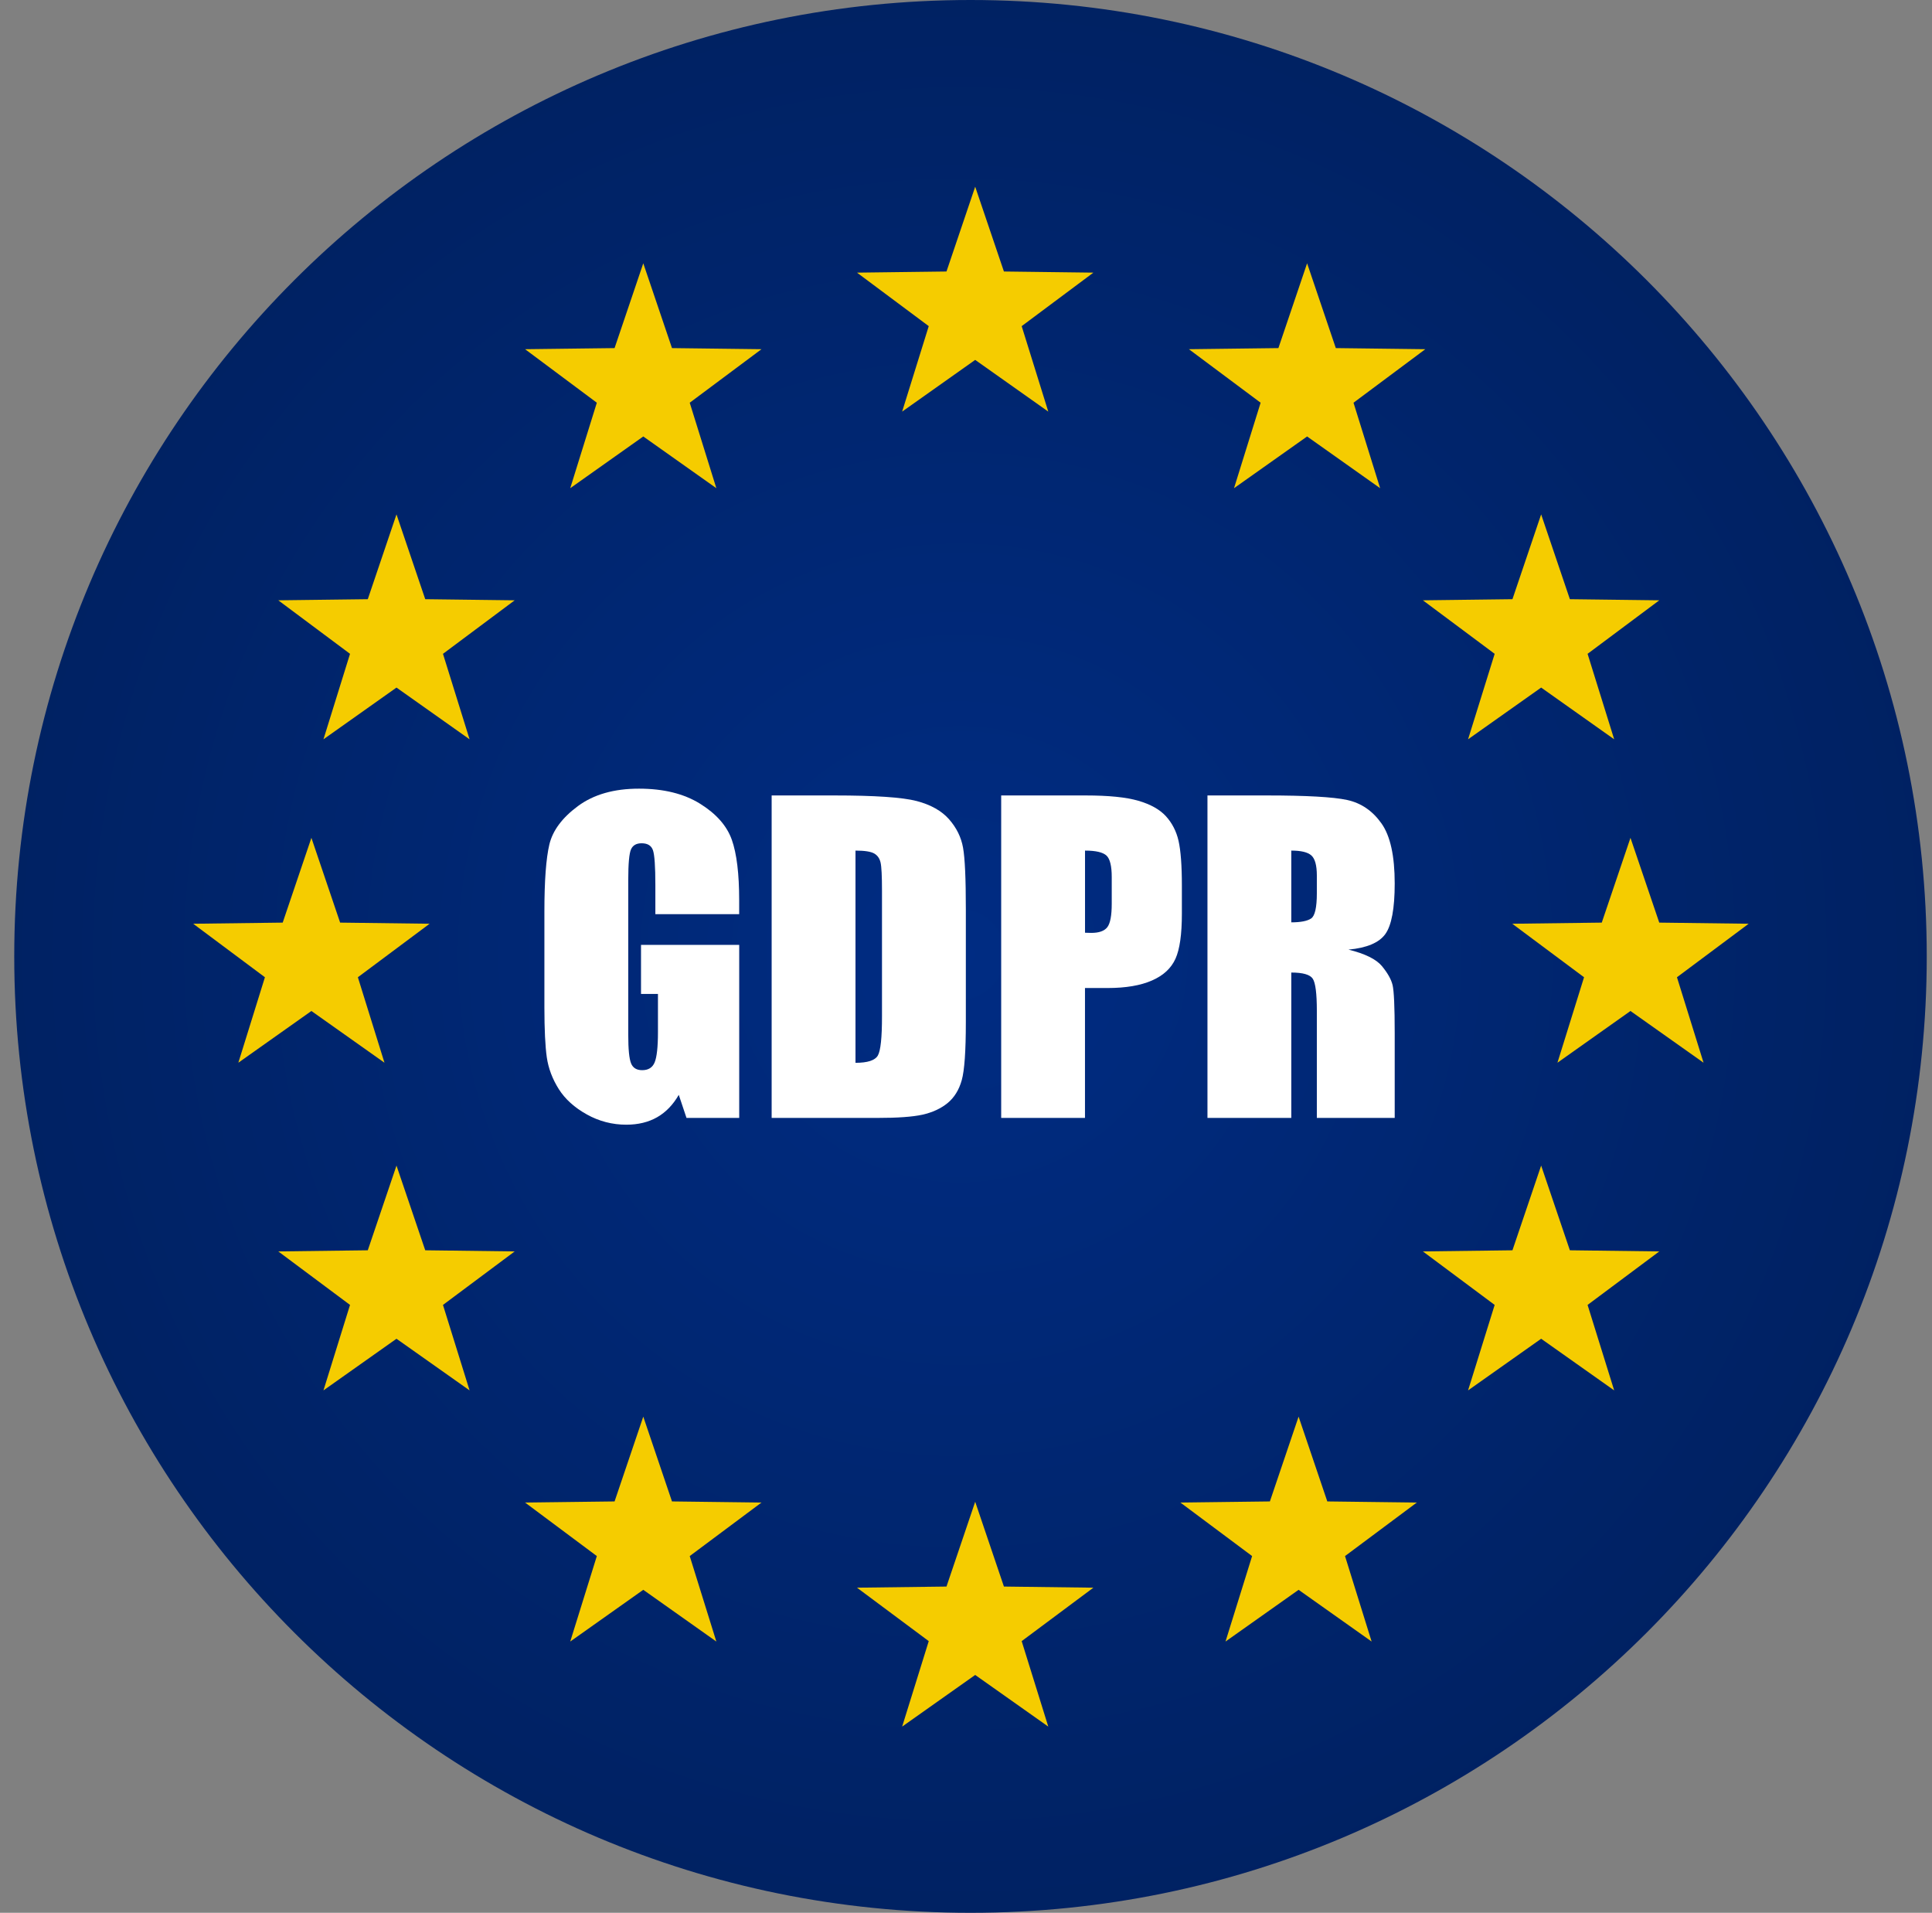 <svg width="99" height="98" viewBox="0 0 99 98" fill="none" xmlns="http://www.w3.org/2000/svg">
<rect x="0" y="0" width="99" height="98" fill="#808080" stroke="none"/>
<path d="M49.73 98C76.792 98 98.731 76.062 98.731 49C98.731 21.938 76.792 0 49.73 0C22.669 0 0.73 21.938 0.73 49C0.73 76.062 22.669 98 49.73 98Z" fill="url(#paint0_radial_4590_48414)"/>
<path d="M49.971 9.566L51.443 13.91L56.028 13.968L52.353 16.709L53.716 21.088L49.971 18.439L46.228 21.088L47.591 16.709L43.914 13.968L48.5 13.91L49.971 9.566Z" fill="#F5CC00"/>
<path d="M49.971 76.941L51.443 81.285L56.028 81.343L52.353 84.081L53.716 88.46L49.971 85.814L46.228 88.46L47.591 84.081L43.914 81.343L48.5 81.285L49.971 76.941Z" fill="#F5CC00"/>
<path d="M66.979 13.49L68.45 17.834L73.036 17.891L69.357 20.633L70.721 25.012L66.979 22.362L63.234 25.012L64.597 20.633L60.922 17.891L65.508 17.834L66.979 13.49Z" fill="#F5CC00"/>
<path d="M78.972 26.354L80.444 30.699L85.026 30.756L81.351 33.498L82.714 37.877L78.972 35.227L75.227 37.877L76.59 33.498L72.912 30.756L77.501 30.699L78.972 26.354Z" fill="#F5CC00"/>
<path d="M20.317 26.354L21.79 30.699L26.374 30.756L22.699 33.498L24.062 37.877L20.317 35.227L16.575 37.877L17.936 33.498L14.26 30.756L18.846 30.699L20.317 26.354Z" fill="#F5CC00"/>
<path d="M15.957 42.926L17.429 47.269L22.014 47.327L18.338 50.068L19.701 54.447L15.957 51.797L12.213 54.447L13.575 50.068L9.9 47.327L14.486 47.269L15.957 42.926Z" fill="#F5CC00"/>
<path d="M83.549 42.926L85.024 47.269L89.606 47.327L85.931 50.068L87.294 54.447L83.549 51.797L79.807 54.447L81.17 50.068L77.492 47.327L82.078 47.269L83.549 42.926Z" fill="#F5CC00"/>
<path d="M20.317 59.717L21.79 64.057L26.374 64.115L22.699 66.856L24.062 71.235L20.317 68.589L16.575 71.235L17.936 66.856L14.26 64.115L18.846 64.057L20.317 59.717Z" fill="#F5CC00"/>
<path d="M78.972 59.717L80.444 64.057L85.026 64.115L81.351 66.856L82.714 71.235L78.972 68.589L75.227 71.235L76.59 66.856L72.912 64.115L77.501 64.057L78.972 59.717Z" fill="#F5CC00"/>
<path d="M32.963 72.58L34.434 76.924L39.02 76.981L35.343 79.723L36.707 84.102L32.963 81.452L29.22 84.102L30.583 79.723L26.906 76.981L31.492 76.924L32.963 72.58Z" fill="#F5CC00"/>
<path d="M66.543 72.58L68.014 76.924L72.6 76.981L68.922 79.723L70.285 84.102L66.543 81.452L62.798 84.102L64.161 79.723L60.486 76.981L65.072 76.924L66.543 72.58Z" fill="#F5CC00"/>
<path d="M32.963 13.49L34.434 17.834L39.02 17.891L35.343 20.633L36.707 25.012L32.963 22.362L29.22 25.012L30.583 20.633L26.906 17.891L31.492 17.834L32.963 13.49Z" fill="#F5CC00"/>
<path d="M37.877 46.836H33.582V45.338C33.582 44.392 33.541 43.799 33.459 43.561C33.376 43.322 33.184 43.204 32.876 43.204C32.612 43.204 32.43 43.306 32.337 43.51C32.242 43.715 32.193 44.24 32.193 45.081V53.014C32.193 53.756 32.241 54.243 32.337 54.479C32.432 54.714 32.621 54.829 32.908 54.829C33.22 54.829 33.434 54.699 33.545 54.431C33.656 54.163 33.715 53.651 33.715 52.88V50.922H32.847V48.409H37.879V57.275H35.178L34.782 56.093C34.488 56.602 34.119 56.985 33.673 57.24C33.228 57.494 32.7 57.622 32.095 57.622C31.386 57.625 30.687 57.444 30.069 57.096C29.438 56.746 28.959 56.313 28.632 55.797C28.306 55.278 28.101 54.736 28.019 54.17C27.938 53.6 27.897 52.747 27.896 51.613V46.702C27.896 45.123 27.982 43.976 28.151 43.263C28.322 42.549 28.81 41.894 29.616 41.298C30.423 40.702 31.466 40.405 32.744 40.406C34.004 40.406 35.048 40.664 35.877 41.18C36.706 41.696 37.247 42.311 37.5 43.024C37.751 43.734 37.877 44.767 37.877 46.123L37.877 46.836Z" fill="white"/>
<path d="M39.541 40.754H42.756C44.83 40.754 46.234 40.849 46.966 41.038C47.697 41.229 48.254 41.544 48.634 41.977C49.014 42.41 49.254 42.896 49.349 43.432C49.445 43.968 49.492 45.015 49.492 46.581V52.368C49.492 53.852 49.422 54.843 49.282 55.342C49.142 55.841 48.899 56.233 48.553 56.517C48.206 56.798 47.777 56.995 47.267 57.11C46.757 57.221 45.989 57.276 44.961 57.275H39.541V40.754ZM43.837 43.58V54.452C44.456 54.452 44.838 54.328 44.982 54.08C45.126 53.831 45.197 53.156 45.195 52.054V45.63C45.195 44.884 45.171 44.404 45.123 44.193C45.075 43.983 44.968 43.827 44.797 43.728C44.627 43.63 44.308 43.579 43.837 43.579V43.58Z" fill="white"/>
<path d="M61.873 40.754H64.914C66.942 40.754 68.315 40.831 69.032 40.986C69.751 41.143 70.334 41.544 70.79 42.187C71.245 42.83 71.468 43.856 71.468 45.263C71.468 46.55 71.305 47.413 70.987 47.855C70.669 48.298 70.038 48.566 69.099 48.652C69.949 48.862 70.521 49.144 70.815 49.499C71.105 49.852 71.29 50.177 71.36 50.473C71.43 50.769 71.468 51.584 71.468 52.919V57.275H67.478V51.785C67.478 50.9 67.408 50.352 67.268 50.142C67.128 49.932 66.761 49.827 66.169 49.827V57.275H61.873V40.754ZM66.169 43.58V47.255C66.653 47.255 66.991 47.187 67.185 47.057C67.379 46.928 67.478 46.494 67.478 45.764V44.856C67.478 44.334 67.382 43.99 67.194 43.824C67.006 43.659 66.666 43.579 66.169 43.579V43.58Z" fill="white"/>
<path d="M51.303 40.754H55.631C56.802 40.754 57.701 40.843 58.331 41.026C58.961 41.209 59.433 41.475 59.748 41.822C60.063 42.17 60.28 42.59 60.392 43.082C60.503 43.575 60.562 44.34 60.562 45.372V46.812C60.562 47.867 60.453 48.636 60.234 49.12C60.014 49.605 59.621 49.974 59.036 50.231C58.452 50.489 57.693 50.62 56.755 50.62H55.597V57.275H51.303V40.754ZM55.599 43.58V47.787C55.723 47.793 55.828 47.796 55.917 47.796C56.312 47.796 56.586 47.701 56.739 47.507C56.892 47.312 56.968 46.908 56.968 46.297V44.938C56.968 44.371 56.879 44.005 56.701 43.837C56.522 43.668 56.159 43.579 55.599 43.579V43.58Z" fill="white"/>
<defs>
<radialGradient id="paint0_radial_4590_48414" cx="0" cy="0" r="1" gradientUnits="userSpaceOnUse" gradientTransform="translate(49.182 48.89) scale(69.765)">
<stop stop-color="#002C83"/>
<stop offset="1" stop-color="#001D55"/>
</radialGradient>
</defs>
</svg>

